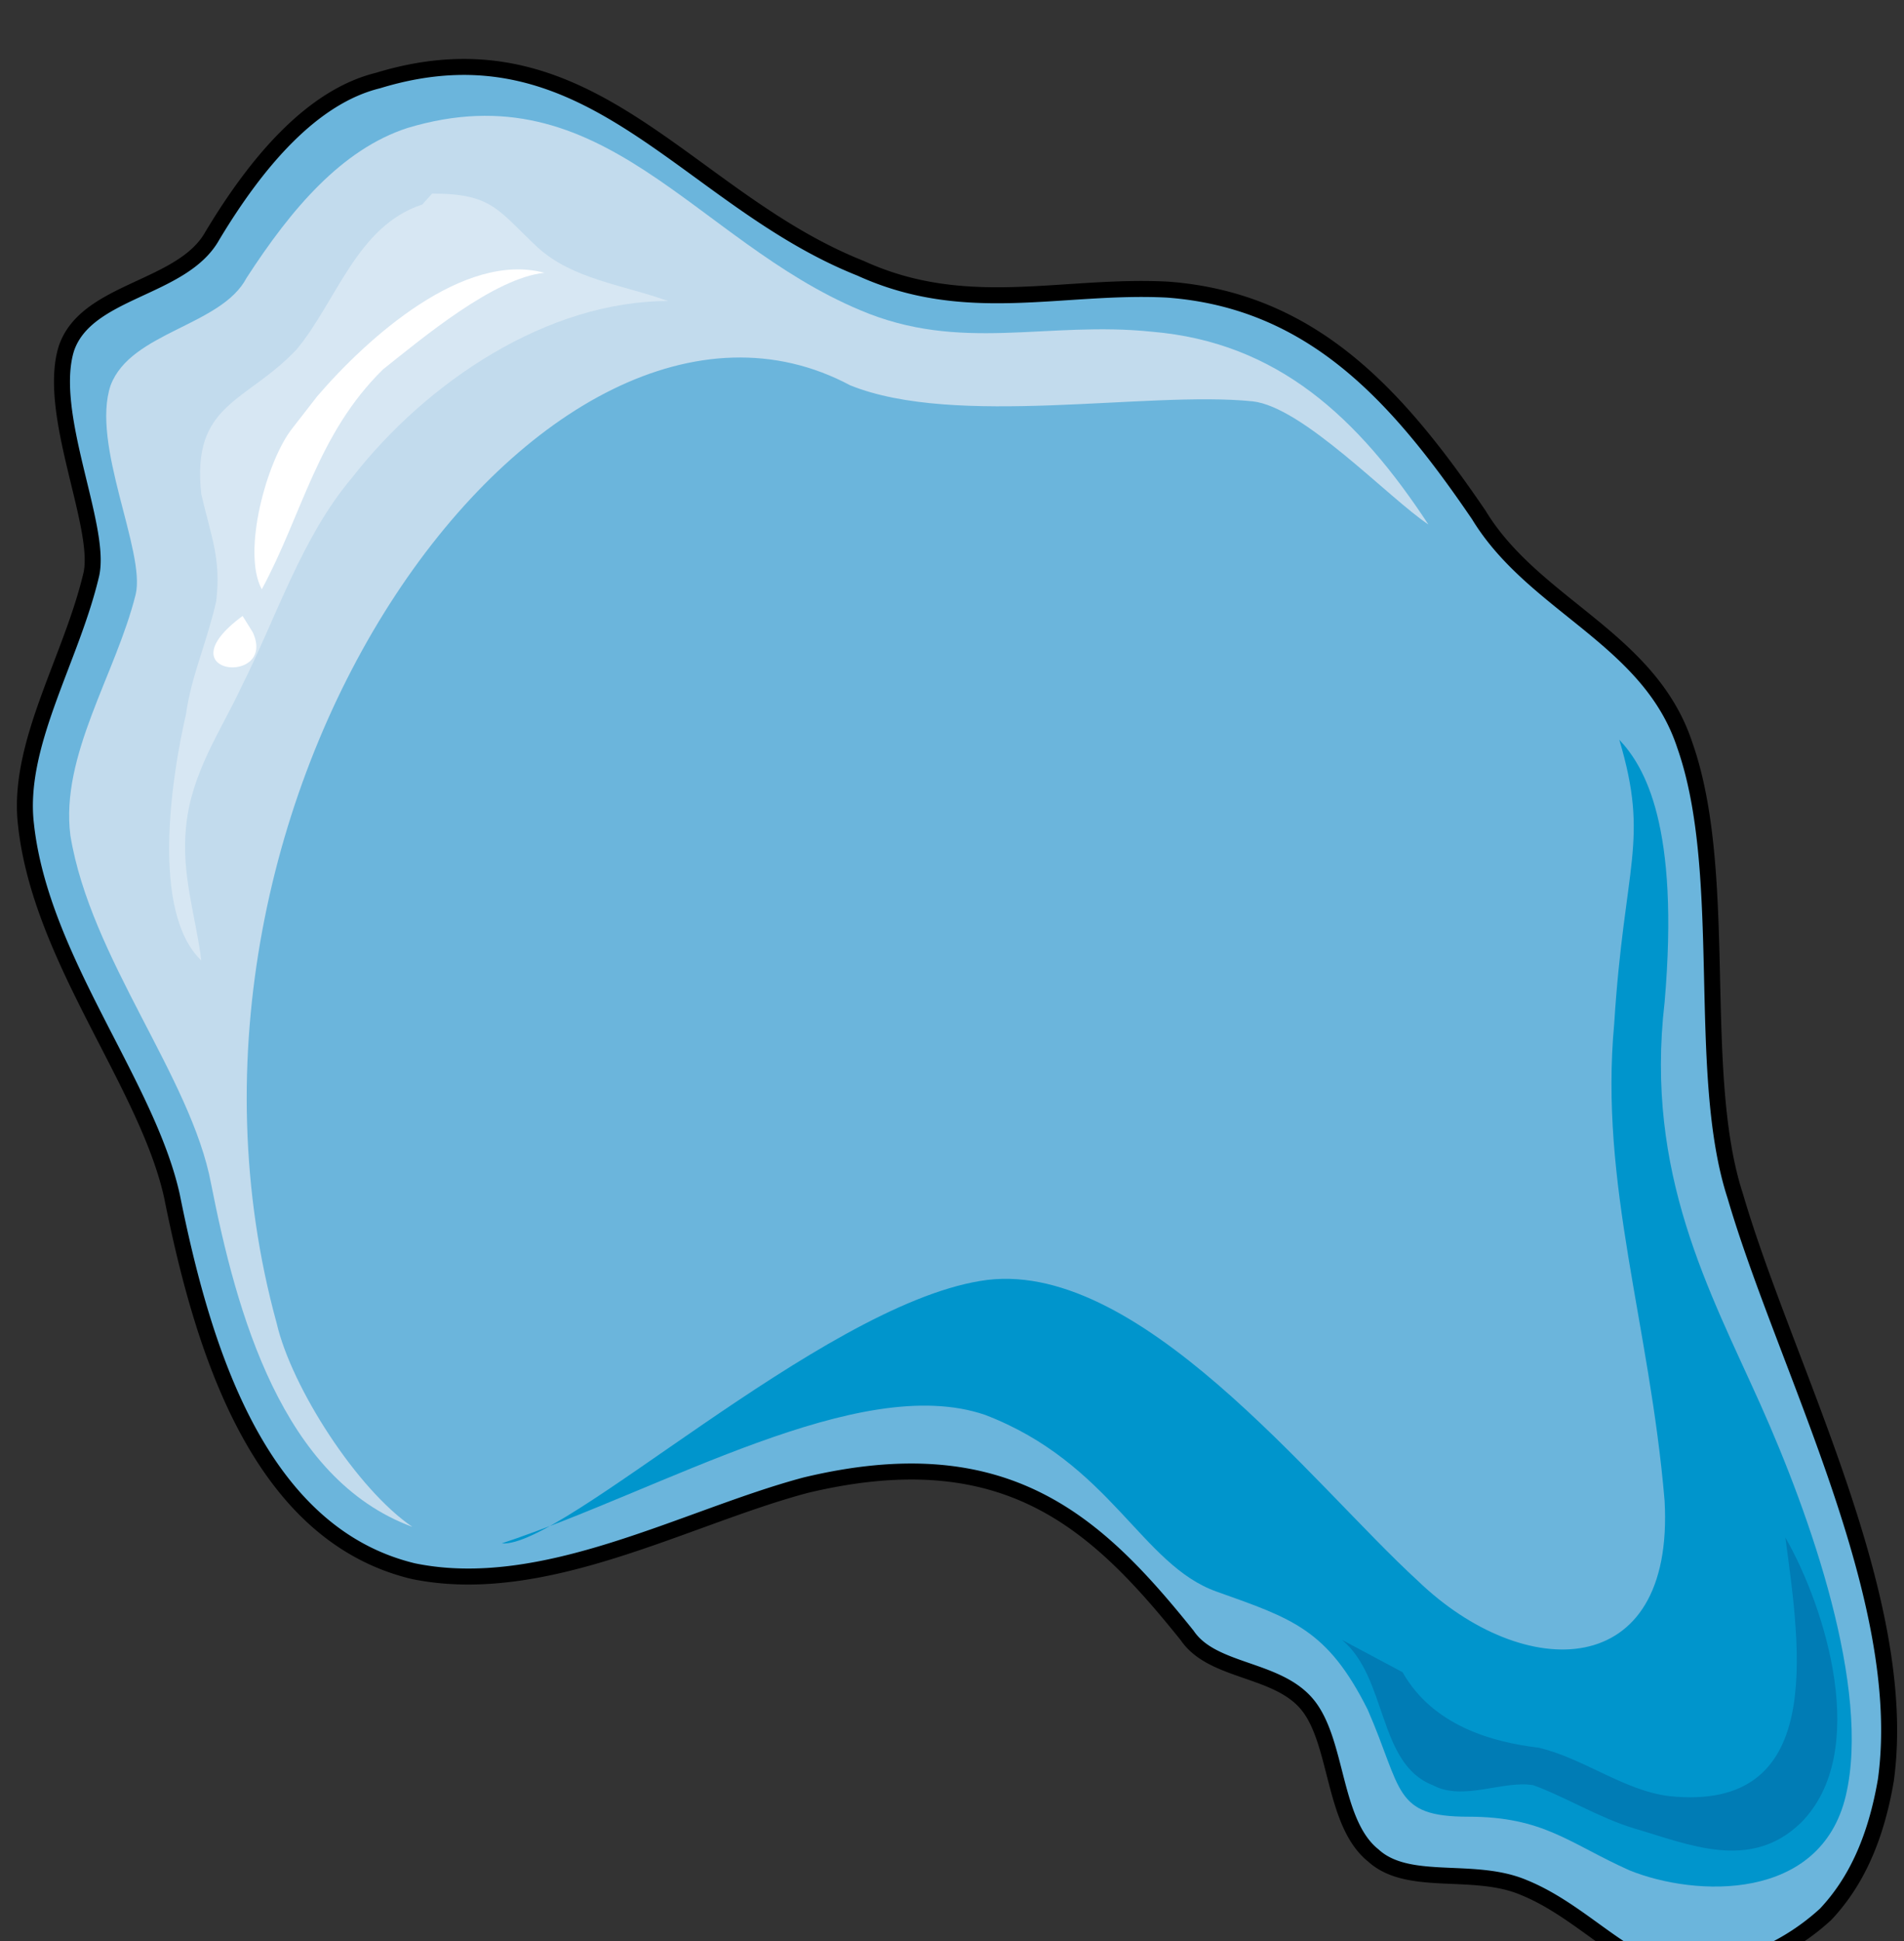 <svg xmlns="http://www.w3.org/2000/svg" version="1.0" viewBox="0 0 142.753 145.512"><rect x="0" y="0" width="142.753" height="145.512" fill="#333333" stroke="none"/><defs><clipPath clipPathUnits="userSpaceOnUse" id="a"><path d="M.56 3.678h142.553V149.27H.56z"/></clipPath></defs><path clip-path="url(#a)" d="M1.919 61.863c-.76-6.037 3.398-12.453 4.897-18.889.76-3.618-3.378-12.053-1.879-16.89 1.5-4.417 8.675-4.417 10.933-8.435 3.378-5.636 7.536-10.453 12.433-11.653 15.83-4.837 22.986 8.835 36.178 14.072 7.915 3.618 15.07 1.2 22.986 1.599 10.933.8 17.33 8.035 23.366 16.89 4.137 6.816 12.812 9.234 15.45 17.27 3.398 9.653.76 24.524 3.778 33.779 3.758 12.852 13.172 30.141 11.293 43.793-.76 4.437-2.258 7.656-4.517 10.054a17.155 17.155 0 0 1-9.794 4.417c-4.537.4-7.915-4.417-12.812-6.416-3.778-1.619-8.675 0-11.313-2.418-3.019-2.419-2.639-8.435-4.897-11.253-2.259-2.819-7.156-2.419-9.055-5.237-6.776-8.435-13.552-14.871-28.623-11.253-9.054 2.418-19.608 8.454-29.402 6.436-11.693-2.819-15.83-16.87-18.089-28.123-1.879-8.455-9.794-17.69-10.933-27.743z" fill="#6bb5dc" fill-rule="evenodd" fill-opacity="1" stroke="none"/><path d="M86.368 24.865c-7.916-.82-14.332 1.599-21.887-1.62C52.048 18.03 45.253 5.158 30.54 9.596c-4.897 1.598-8.674 6.016-12.052 11.232-1.9 3.618-8.675 4.038-10.194 8.055-1.5 4.418 2.638 12.453 1.879 15.671-1.5 6.016-5.657 12.053-4.897 18.069 1.519 9.254 9.054 18.09 10.553 26.124 1.9 9.634 5.297 22.107 15.091 25.705-4.137-2.799-9.054-10.434-10.174-15.251C9.814 59.404 41.115 16.81 63.741 28.882c7.916 3.199 22.247.4 30.162 1.2 3.778.4 10.194 7.235 13.192 9.234-5.277-8.035-11.313-13.652-20.727-14.451z" fill="#c2dbed" fill-rule="evenodd" fill-opacity="1" stroke="none"/><path d="M37.617 115.69c12.093-4.018 26.804-12.852 36.238-9.634 9.435 3.618 11.713 11.253 17.37 13.252 5.656 2.018 8.295 2.818 11.313 8.834 2.638 6.037 1.899 8.035 7.555 8.035 5.657 0 7.556 2 12.073 4.018 4.917 1.999 14.351 2.399 16.23-5.617 1.879-8.035-2.638-20.887-6.416-29.322-3.778-8.435-8.675-17.27-7.176-30.122 1.14-13.252-1.499-17.669-3.398-19.688 2.279 7.636.38 9.255-.38 21.287-1.119 12.053 2.659 22.507 3.778 35.759.76 13.652-10.553 13.652-18.488 6.016-7.916-7.235-21.128-24.505-32.84-22.486-12.073 1.999-31.322 20.068-35.859 19.668z" fill="#0095cc" fill-rule="evenodd" fill-opacity="1" stroke="none"/><path d="M31.66 15.33c-4.896 1.6-6.415 7.236-9.413 10.854-3.778 4.018-7.916 4.018-7.156 10.854.74 3.218 1.499 4.817 1.12 8.035-.74 3.218-1.88 5.636-2.26 8.435-1.119 4.837-2.638 14.87 1.14 18.488-.38-3.198-1.52-6.416-1.14-10.034.38-4.017 2.639-7.235 4.138-10.453 2.638-5.237 4.537-11.253 8.295-15.69 5.637-7.236 14.671-13.253 23.706-13.253-3.378-1.219-7.136-1.619-9.774-4.017-3.019-2.819-3.398-4.038-7.916-4.038z" fill="#d7e7f3" fill-rule="evenodd" fill-opacity="1" stroke="none"/><path d="M21.907 32.12c-1.9 2.4-3.798 9.255-2.279 12.053 3.038-5.616 4.158-11.653 9.095-16.49 3.018-2.398 8.315-6.836 12.092-7.235-6.036-1.62-13.232 4.837-17.03 9.254zM18.189 46.172c-6.076 4.477 2.638 5.277.76 1.22z" fill="#fff" fill-rule="evenodd" fill-opacity="1" stroke="none"/><path d="M100.619 122.925c3.418 2.839 2.658 9.295 6.816 10.894 2.259 1.22 5.277-.4 7.535 0 2.279.82 4.917 2.438 7.556 3.238 4.157 1.22 8.694 3.218 12.472-.4 5.277-5.257 1.879-16.15-1.14-21.407 1.14 8.495 3.019 20.588-8.674 19.388-3.398-.4-6.436-2.838-9.834-3.637-3.398-.4-7.915-1.62-10.194-5.657z" fill="#007cb5" fill-rule="evenodd" fill-opacity="1" stroke="none"/><path clip-path="url(#a)" d="M1.959 61.902c-.76-6.036 3.398-12.452 4.897-18.888.76-3.618-3.378-12.053-1.879-16.89 1.5-4.417 8.675-4.417 10.933-8.435 3.378-5.636 7.536-10.453 12.433-11.653C44.173 1.2 51.329 14.871 64.52 20.108c7.915 3.618 15.07 1.2 22.986 1.599 10.933.8 17.33 8.035 23.366 16.89 4.137 6.815 12.812 9.234 15.45 17.27 3.398 9.653.76 24.524 3.778 33.779 3.758 12.852 13.172 30.141 11.293 43.793-.76 4.437-2.258 7.655-4.517 10.054a17.155 17.155 0 0 1-9.794 4.417c-4.537.4-7.915-4.417-12.812-6.416-3.778-1.619-8.675 0-11.313-2.418-3.019-2.419-2.639-8.435-4.897-11.253-2.26-2.819-7.156-2.419-9.055-5.237-6.776-8.435-13.552-14.871-28.623-11.253-9.054 2.418-19.608 8.454-29.402 6.436-11.693-2.819-15.83-16.87-18.089-28.123-1.879-8.455-9.794-17.69-10.933-27.744" fill="none" stroke="#000" stroke-width="1.199px" stroke-linecap="round" stroke-linejoin="round" stroke-miterlimit="4" stroke-dasharray="none" stroke-opacity="1"/></svg>